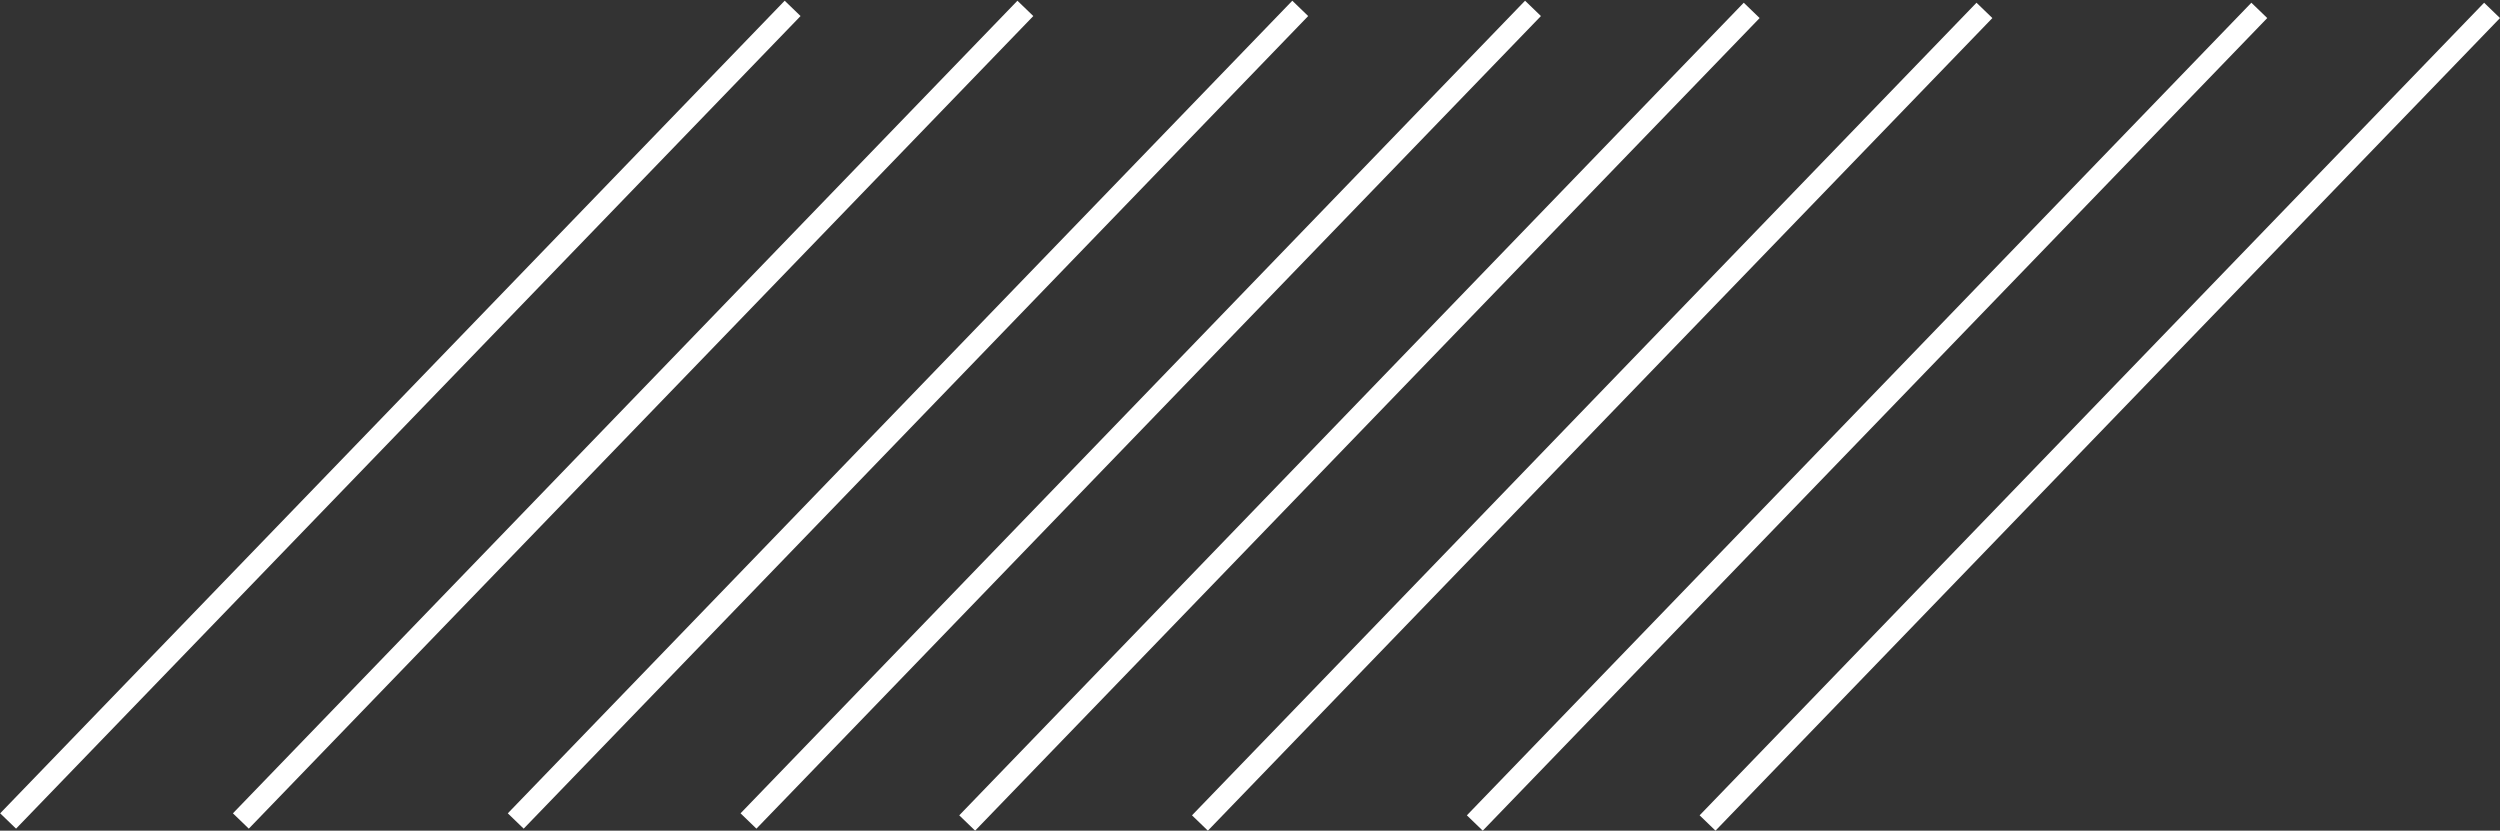 <svg width="1246" height="414" viewBox="0 0 1246 414" fill="none" xmlns="http://www.w3.org/2000/svg">
<rect x="0" y="0" width="1246" height="414" fill="#333333" stroke="none"/>
<line x1="4.043" y1="409.18" x2="395.043" y2="4.18" stroke="white" stroke-width="11"/>
<line x1="482.043" y1="410.18" x2="873.043" y2="5.18" stroke="white" stroke-width="11"/>
<line x1="257.043" y1="409.18" x2="648.043" y2="4.18" stroke="white" stroke-width="11"/>
<line x1="735.043" y1="410.18" x2="1126.04" y2="5.18" stroke="white" stroke-width="11"/>
<line x1="120.043" y1="409.18" x2="511.043" y2="4.18" stroke="white" stroke-width="11"/>
<line x1="598.043" y1="410.18" x2="989.043" y2="5.18" stroke="white" stroke-width="11"/>
<line x1="373.043" y1="409.18" x2="764.043" y2="4.18" stroke="white" stroke-width="11"/>
<line x1="851.043" y1="410.18" x2="1242.04" y2="5.18" stroke="white" stroke-width="11"/>
</svg>
